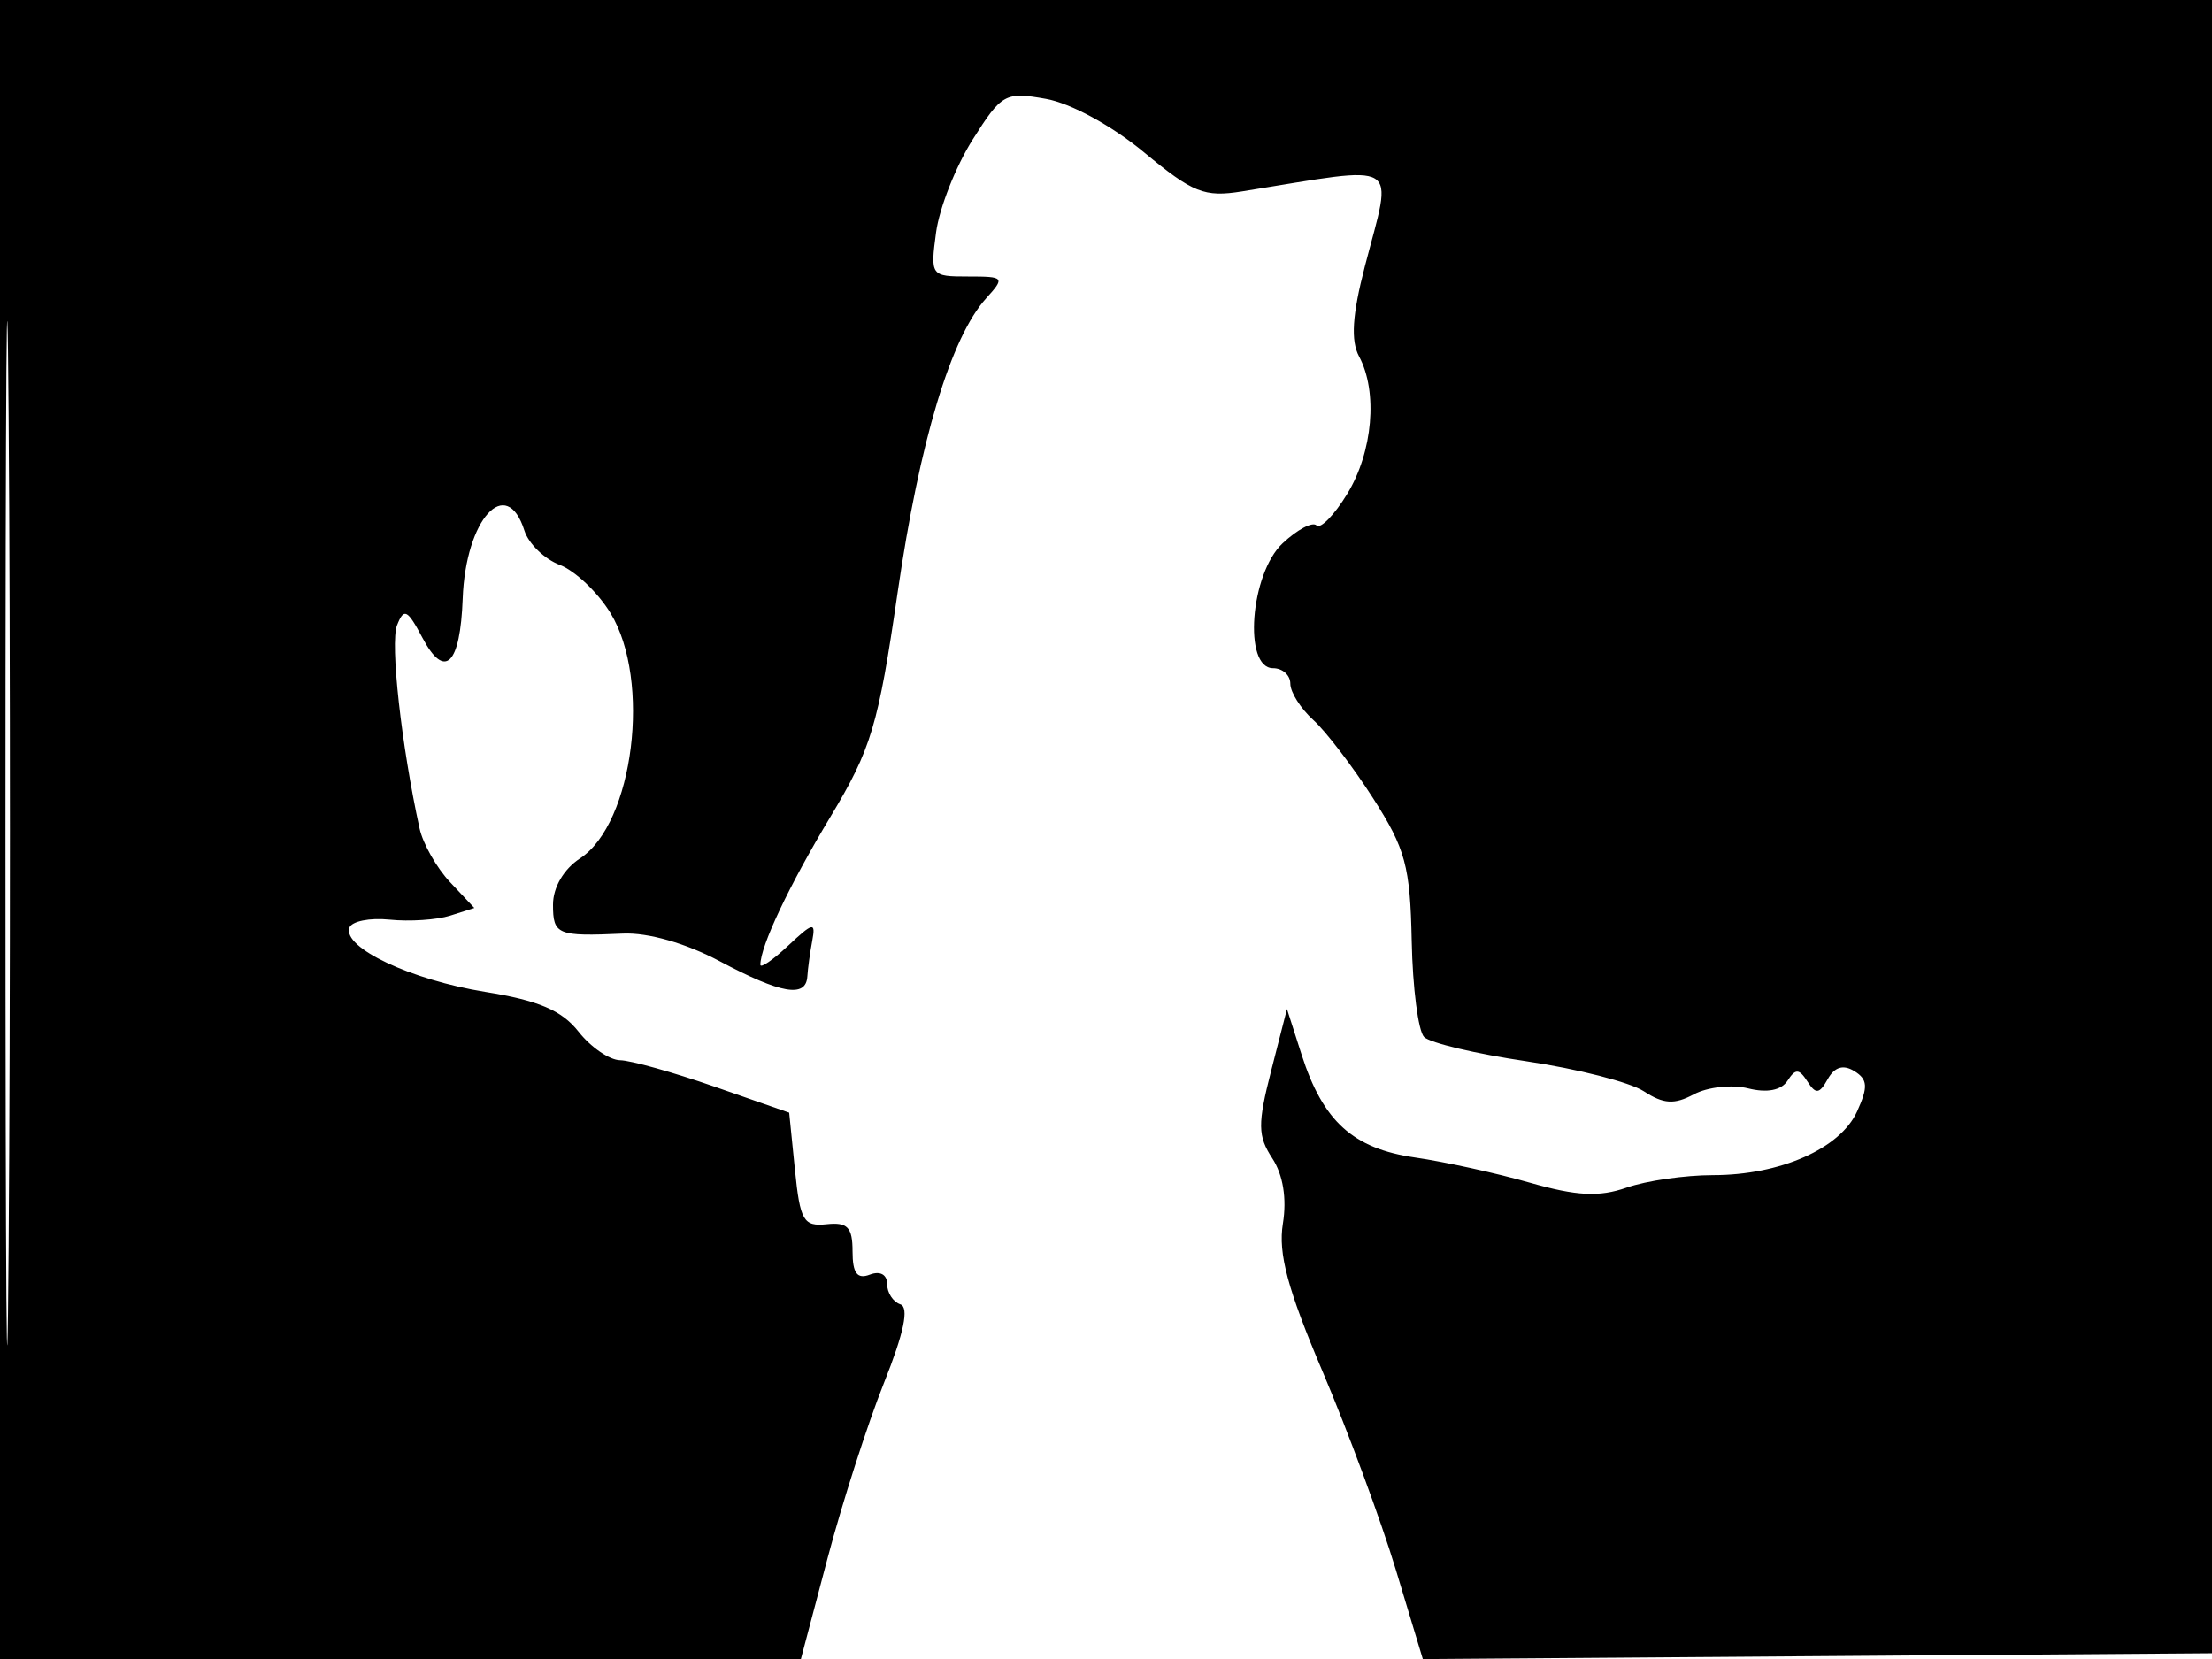 <svg xmlns="http://www.w3.org/2000/svg" width="192" height="144" viewBox="0 0 192 144" version="1.1">
	<path d="M 0 72 L 0 144 34.759 144 L 69.518 144 71.832 135.250 C 73.105 130.438, 75.305 123.597, 76.722 120.050 C 78.467 115.680, 78.927 113.476, 78.149 113.216 C 77.517 113.006, 77 112.210, 77 111.448 C 77 110.628, 76.388 110.297, 75.500 110.638 C 74.404 111.059, 74 110.515, 74 108.619 C 74 106.524, 73.567 106.069, 71.750 106.262 C 69.744 106.474, 69.446 105.963, 69 101.539 L 68.500 96.578 62 94.315 C 58.425 93.071, 54.745 92.041, 53.823 92.027 C 52.900 92.012, 51.276 90.895, 50.214 89.545 C 48.764 87.702, 46.749 86.842, 42.139 86.100 C 35.669 85.058, 29.745 82.264, 30.325 80.529 C 30.514 79.963, 32.084 79.646, 33.815 79.823 C 35.546 80.001, 37.909 79.846, 39.067 79.479 L 41.171 78.811 39.058 76.562 C 37.896 75.325, 36.708 73.230, 36.417 71.907 C 34.839 64.712, 33.853 55.830, 34.460 54.276 C 35.060 52.742, 35.360 52.890, 36.667 55.360 C 38.607 59.028, 39.950 57.718, 40.162 51.951 C 40.415 45.053, 43.961 41.152, 45.518 46.057 C 45.877 47.189, 47.257 48.528, 48.585 49.032 C 49.913 49.537, 51.898 51.424, 52.996 53.225 C 56.547 59.050, 55.003 71.458, 50.346 74.509 C 48.930 75.437, 48 77.028, 48 78.523 C 48 81.135, 48.374 81.289, 54.077 81.033 C 56.256 80.935, 59.538 81.874, 62.476 83.436 C 67.801 86.268, 69.961 86.641, 70.077 84.750 C 70.119 84.063, 70.311 82.665, 70.504 81.644 C 70.813 80.005, 70.571 80.055, 68.427 82.069 C 67.092 83.323, 66 84.074, 66 83.739 C 66 82.126, 68.485 76.875, 72.073 70.910 C 75.631 64.993, 76.228 63, 77.915 51.410 C 79.828 38.261, 82.534 29.278, 85.602 25.888 C 87.243 24.074, 87.182 24, 84.023 24 C 80.790 24, 80.745 23.938, 81.251 20.166 C 81.534 18.058, 82.960 14.440, 84.419 12.128 C 86.948 8.123, 87.250 7.954, 90.787 8.581 C 92.939 8.962, 96.519 10.913, 99.302 13.222 C 103.539 16.738, 104.539 17.137, 107.802 16.614 C 121.904 14.352, 120.900 13.739, 118.470 23.115 C 117.371 27.355, 117.230 29.562, 117.970 30.944 C 119.612 34.012, 119.163 39.221, 116.942 42.863 C 115.815 44.712, 114.612 45.946, 114.270 45.604 C 113.928 45.262, 112.602 45.964, 111.324 47.165 C 108.518 49.802, 107.894 58, 110.500 58 C 111.325 58, 112 58.605, 112 59.345 C 112 60.085, 112.895 61.500, 113.989 62.490 C 115.082 63.479, 117.420 66.537, 119.182 69.284 C 121.992 73.662, 122.406 75.193, 122.536 81.682 C 122.617 85.753, 123.102 89.502, 123.614 90.014 C 124.126 90.526, 128.134 91.475, 132.522 92.123 C 136.910 92.772, 141.482 93.941, 142.683 94.722 C 144.394 95.835, 145.332 95.892, 147.026 94.986 C 148.214 94.350, 150.339 94.119, 151.748 94.473 C 153.378 94.882, 154.618 94.640, 155.155 93.808 C 155.846 92.739, 156.161 92.750, 156.883 93.870 C 157.614 95.004, 157.918 94.969, 158.648 93.665 C 159.240 92.606, 159.997 92.380, 160.958 92.974 C 162.121 93.693, 162.164 94.344, 161.191 96.480 C 159.723 99.703, 154.517 102, 148.681 102 C 146.271 102, 142.900 102.487, 141.191 103.083 C 138.802 103.916, 136.861 103.817, 132.792 102.656 C 129.881 101.825, 125.398 100.842, 122.829 100.471 C 117.438 99.693, 114.834 97.333, 112.977 91.541 L 111.707 87.582 110.336 92.940 C 109.150 97.574, 109.164 98.601, 110.437 100.544 C 111.370 101.969, 111.706 104.040, 111.353 106.209 C 110.932 108.806, 111.763 111.900, 114.806 119.064 C 117.010 124.254, 119.868 131.989, 121.157 136.252 L 123.500 144.005 158 143.752 L 192.500 143.500 192.757 71.750 L 193.013 0 96.507 0 L 0 0 0 72 M 0.474 72.500 C 0.474 112.100, 0.598 128.154, 0.750 108.176 C 0.901 88.198, 0.901 55.798, 0.750 36.176 C 0.598 16.554, 0.474 32.900, 0.474 72.500" stroke="none" fill="black" fill-rule="evenodd"/>
</svg>
